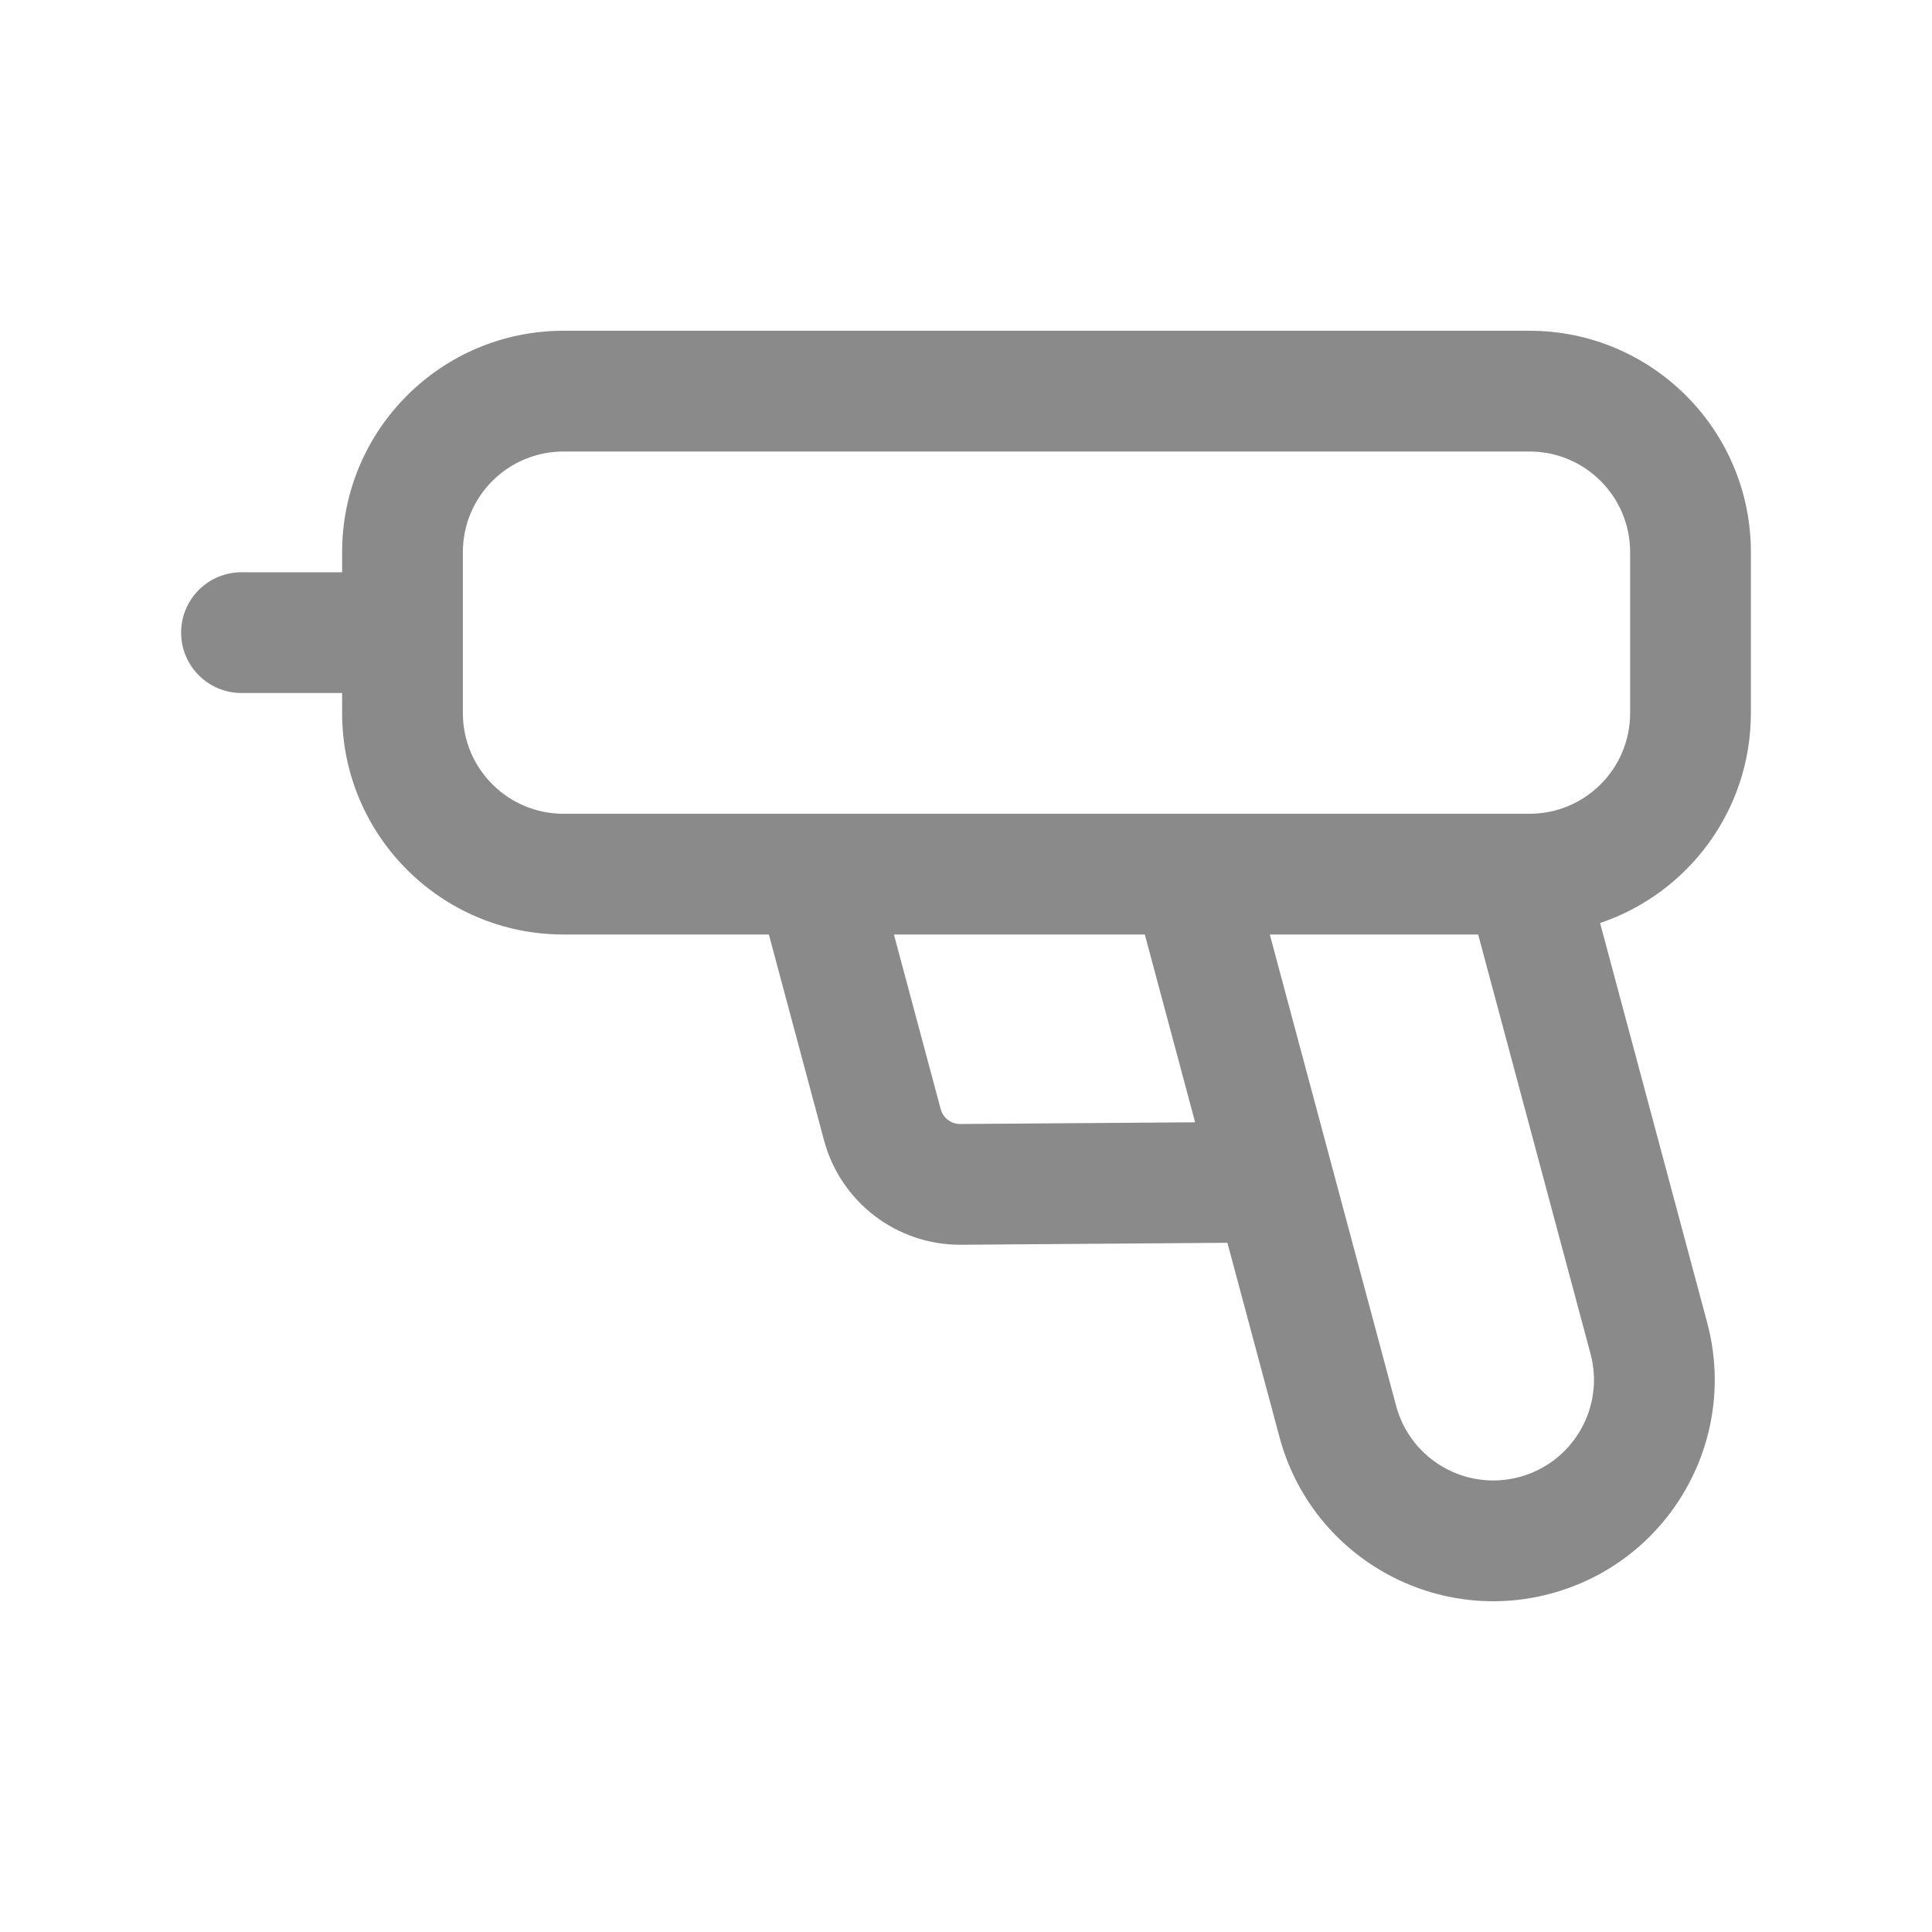 <svg width="60" height="60" viewBox="0 0 60 60" fill="none" xmlns="http://www.w3.org/2000/svg">
<g id="toggle icons">
<path id="Union" fill-rule="evenodd" clip-rule="evenodd" d="M17.5 10.272C13.703 10.272 10.625 13.35 10.625 17.147V17.772H7.5C6.464 17.772 5.625 18.611 5.625 19.647C5.625 20.682 6.464 21.522 7.5 21.522H10.625V22.147C10.625 25.944 13.703 29.022 17.5 29.022H23.878L25.591 35.415C26.107 37.339 27.858 38.672 29.85 38.657L38.118 38.596L39.736 44.631C40.718 48.299 44.488 50.475 48.156 49.492C51.823 48.51 54 44.74 53.017 41.072L49.692 28.665C52.414 27.75 54.375 25.177 54.375 22.147V17.147C54.375 13.35 51.297 10.272 47.5 10.272H17.5ZM29.214 34.444L27.761 29.022H35.553L37.116 34.854L29.822 34.907C29.537 34.91 29.287 34.719 29.214 34.444ZM45.906 29.022H39.435L43.358 43.66C43.804 45.328 45.518 46.317 47.185 45.87C48.852 45.424 49.842 43.71 49.395 42.043L45.906 29.022ZM14.375 17.147C14.375 15.421 15.774 14.022 17.5 14.022H47.5C49.226 14.022 50.625 15.421 50.625 17.147V22.147C50.625 23.872 49.226 25.272 47.5 25.272H17.5C15.774 25.272 14.375 23.872 14.375 22.147V17.147Z" fill="#8A8A8A"/>
</g>
</svg>
